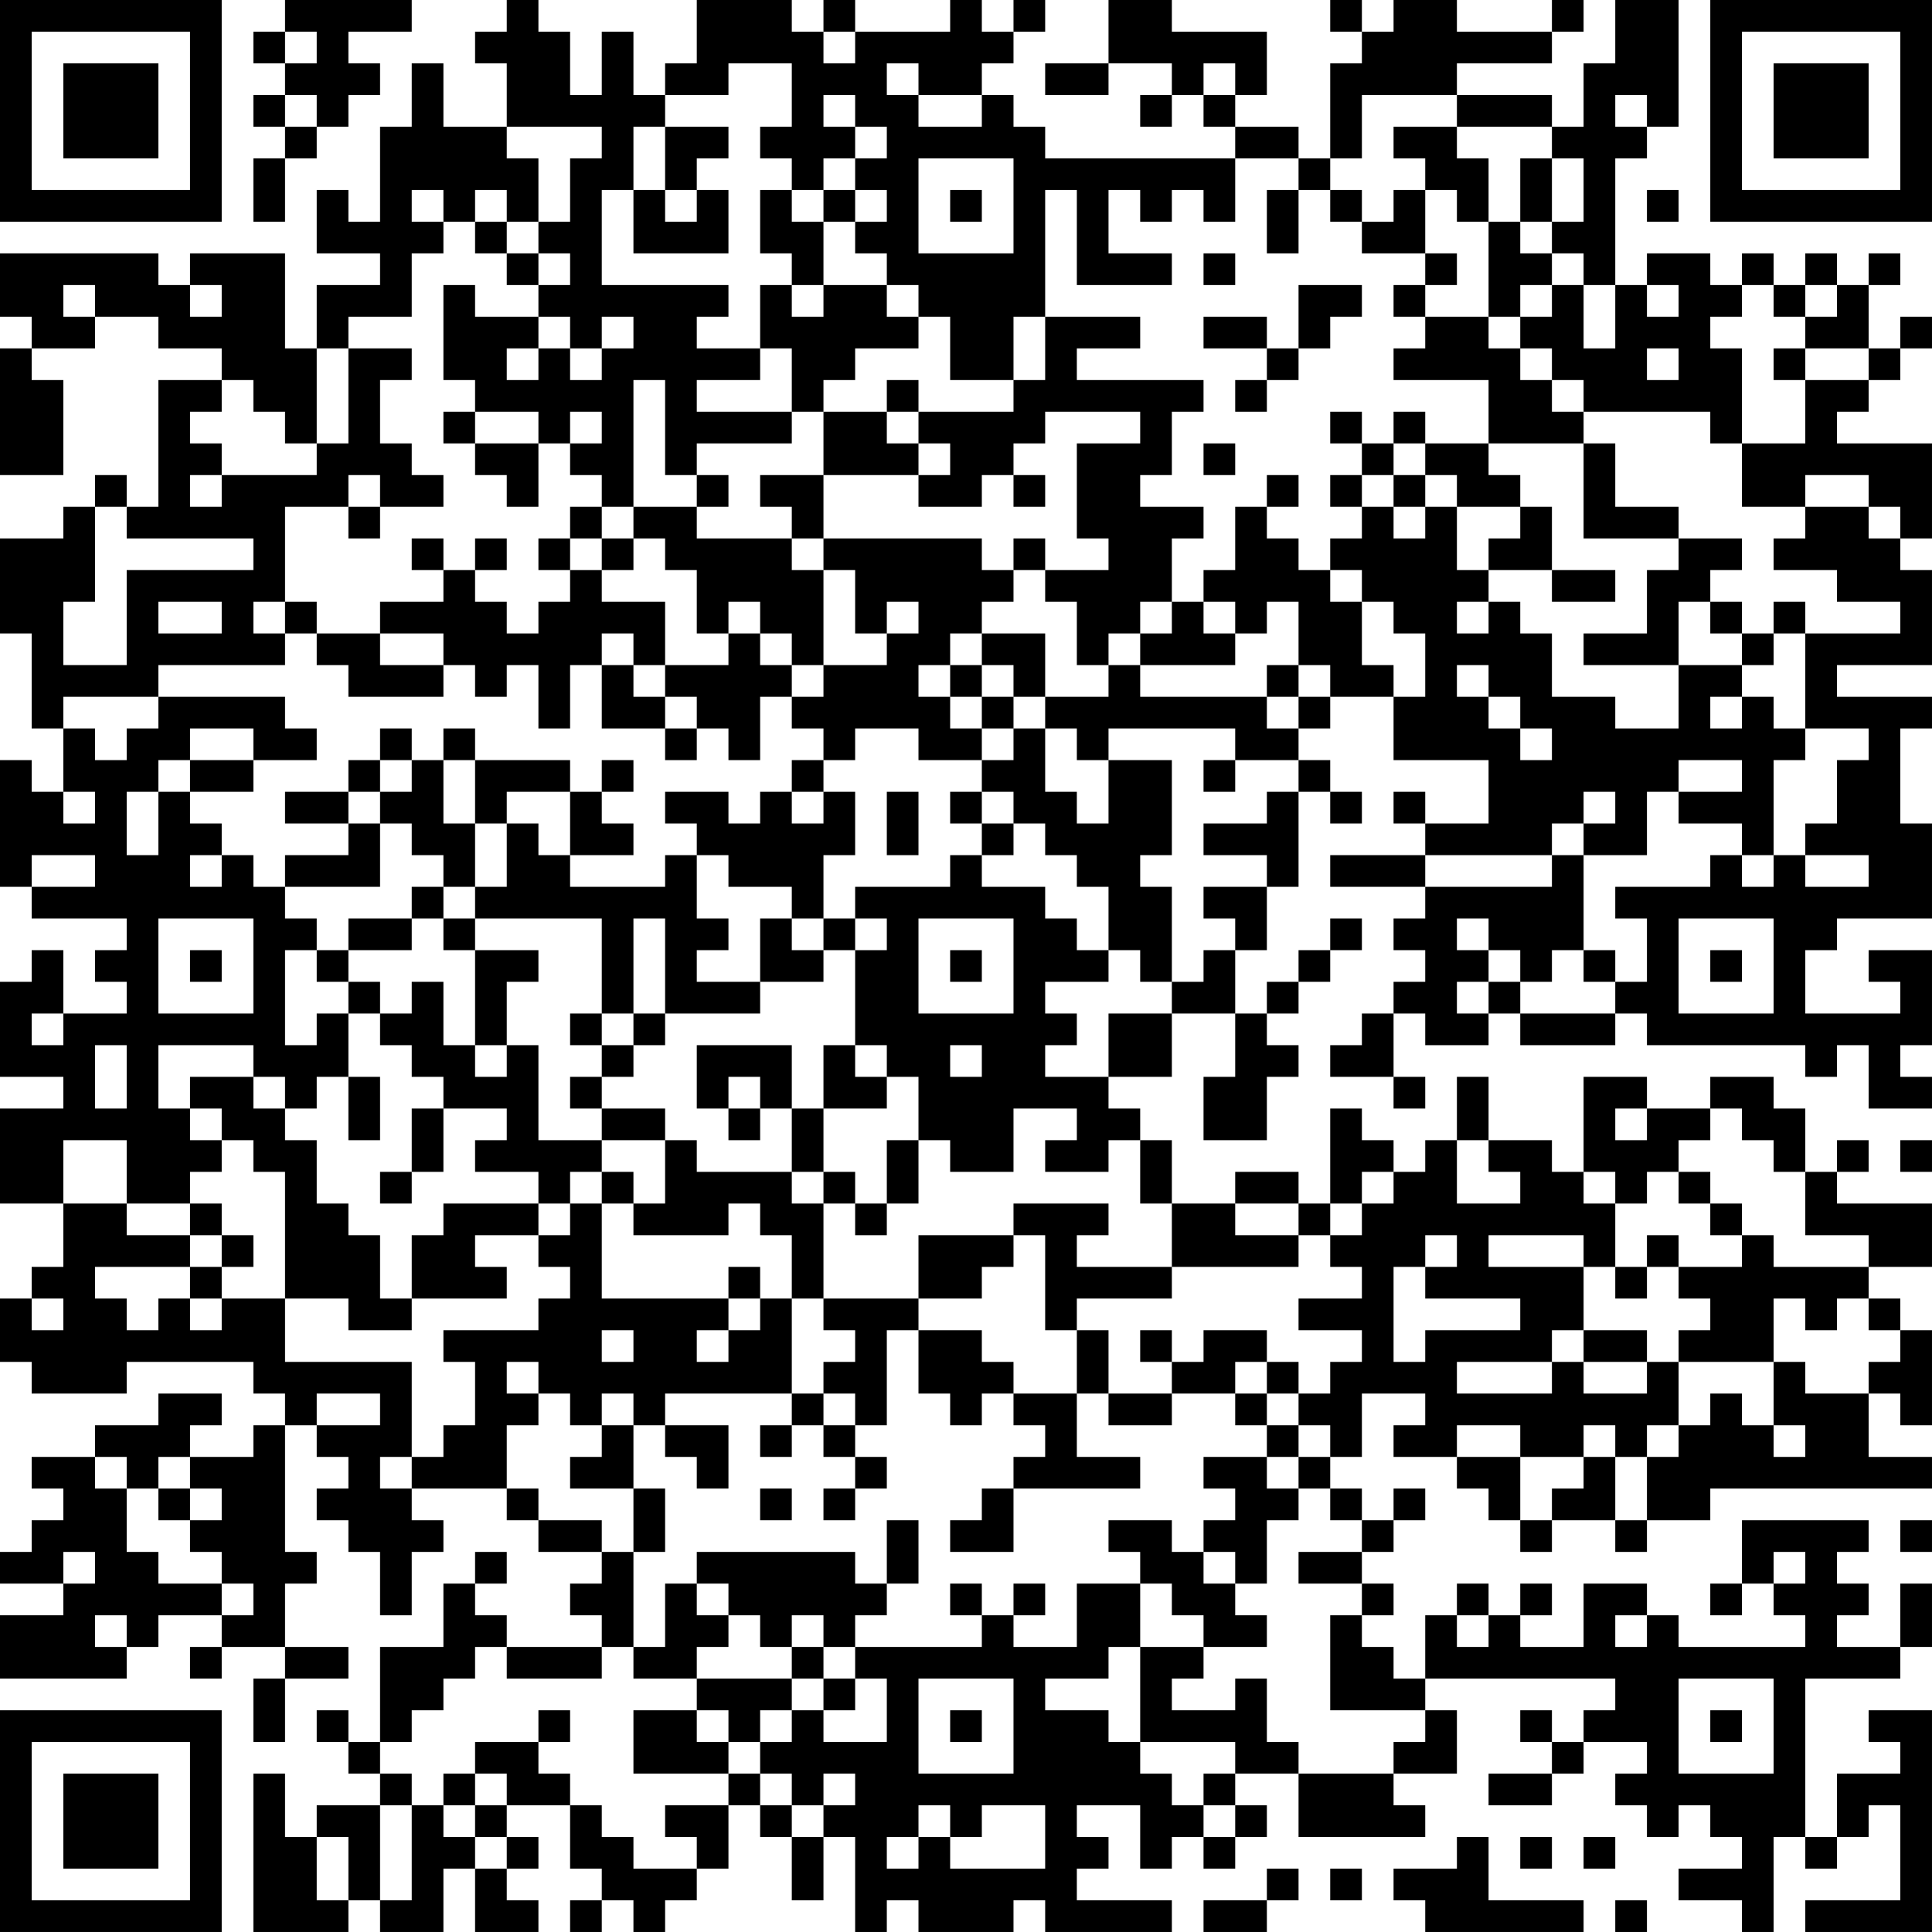 <?xml version="1.0" encoding="UTF-8"?>
<svg xmlns="http://www.w3.org/2000/svg" version="1.1" width="300" height="300" viewBox="0 0 300 300"><rect x="0" y="0" width="300" height="300" fill="#ffffff"/><g transform="scale(4.918)"><g transform="translate(0,0)"><path fill-rule="evenodd" d="M9 0L9 1L8 1L8 2L9 2L9 3L8 3L8 4L9 4L9 5L8 5L8 7L9 7L9 5L10 5L10 4L11 4L11 3L12 3L12 2L11 2L11 1L13 1L13 0ZM16 0L16 1L15 1L15 2L16 2L16 4L14 4L14 2L13 2L13 4L12 4L12 7L11 7L11 6L10 6L10 8L12 8L12 9L10 9L10 11L9 11L9 8L6 8L6 9L5 9L5 8L0 8L0 10L1 10L1 11L0 11L0 15L2 15L2 12L1 12L1 11L3 11L3 10L5 10L5 11L7 11L7 12L5 12L5 16L4 16L4 15L3 15L3 16L2 16L2 17L0 17L0 20L1 20L1 23L2 23L2 25L1 25L1 24L0 24L0 28L1 28L1 29L4 29L4 30L3 30L3 31L4 31L4 32L2 32L2 30L1 30L1 31L0 31L0 34L2 34L2 35L0 35L0 38L2 38L2 40L1 40L1 41L0 41L0 43L1 43L1 44L4 44L4 43L8 43L8 44L9 44L9 45L8 45L8 46L6 46L6 45L7 45L7 44L5 44L5 45L3 45L3 46L1 46L1 47L2 47L2 48L1 48L1 49L0 49L0 50L2 50L2 51L0 51L0 53L4 53L4 52L5 52L5 51L7 51L7 52L6 52L6 53L7 53L7 52L9 52L9 53L8 53L8 55L9 55L9 53L11 53L11 52L9 52L9 50L10 50L10 49L9 49L9 45L10 45L10 46L11 46L11 47L10 47L10 48L11 48L11 49L12 49L12 51L13 51L13 49L14 49L14 48L13 48L13 47L16 47L16 48L17 48L17 49L19 49L19 50L18 50L18 51L19 51L19 52L16 52L16 51L15 51L15 50L16 50L16 49L15 49L15 50L14 50L14 52L12 52L12 55L11 55L11 54L10 54L10 55L11 55L11 56L12 56L12 57L10 57L10 58L9 58L9 56L8 56L8 61L11 61L11 60L12 60L12 61L14 61L14 59L15 59L15 61L17 61L17 60L16 60L16 59L17 59L17 58L16 58L16 57L18 57L18 59L19 59L19 60L18 60L18 61L19 61L19 60L20 60L20 61L21 61L21 60L22 60L22 59L23 59L23 57L24 57L24 58L25 58L25 60L26 60L26 58L27 58L27 61L28 61L28 60L29 60L29 61L32 61L32 60L33 60L33 61L37 61L37 60L34 60L34 59L35 59L35 58L34 58L34 57L36 57L36 59L37 59L37 58L38 58L38 59L39 59L39 58L40 58L40 57L39 57L39 56L41 56L41 58L45 58L45 57L44 57L44 56L46 56L46 54L45 54L45 53L51 53L51 54L50 54L50 55L49 55L49 54L48 54L48 55L49 55L49 56L47 56L47 57L49 57L49 56L50 56L50 55L52 55L52 56L51 56L51 57L52 57L52 58L53 58L53 57L54 57L54 58L55 58L55 59L53 59L53 60L55 60L55 61L56 61L56 58L57 58L57 59L58 59L58 58L59 58L59 57L60 57L60 60L57 60L57 61L61 61L61 54L59 54L59 55L60 55L60 56L58 56L58 58L57 58L57 53L60 53L60 52L61 52L61 50L60 50L60 52L58 52L58 51L59 51L59 50L58 50L58 49L59 49L59 48L55 48L55 50L54 50L54 51L55 51L55 50L56 50L56 51L57 51L57 52L53 52L53 51L52 51L52 50L50 50L50 52L48 52L48 51L49 51L49 50L48 50L48 51L47 51L47 50L46 50L46 51L45 51L45 53L44 53L44 52L43 52L43 51L44 51L44 50L43 50L43 49L44 49L44 48L45 48L45 47L44 47L44 48L43 48L43 47L42 47L42 46L43 46L43 44L45 44L45 45L44 45L44 46L46 46L46 47L47 47L47 48L48 48L48 49L49 49L49 48L51 48L51 49L52 49L52 48L54 48L54 47L61 47L61 46L59 46L59 44L60 44L60 45L61 45L61 42L60 42L60 41L59 41L59 40L61 40L61 38L58 38L58 37L59 37L59 36L58 36L58 37L57 37L57 35L56 35L56 34L54 34L54 35L52 35L52 34L50 34L50 37L49 37L49 36L47 36L47 34L46 34L46 36L45 36L45 37L44 37L44 36L43 36L43 35L42 35L42 38L41 38L41 37L39 37L39 38L37 38L37 36L36 36L36 35L35 35L35 34L37 34L37 32L39 32L39 34L38 34L38 36L40 36L40 34L41 34L41 33L40 33L40 32L41 32L41 31L42 31L42 30L43 30L43 29L42 29L42 30L41 30L41 31L40 31L40 32L39 32L39 30L40 30L40 28L41 28L41 25L42 25L42 26L43 26L43 25L42 25L42 24L41 24L41 23L42 23L42 22L44 22L44 24L47 24L47 26L45 26L45 25L44 25L44 26L45 26L45 27L42 27L42 28L45 28L45 29L44 29L44 30L45 30L45 31L44 31L44 32L43 32L43 33L42 33L42 34L44 34L44 35L45 35L45 34L44 34L44 32L45 32L45 33L47 33L47 32L48 32L48 33L51 33L51 32L52 32L52 33L57 33L57 34L58 34L58 33L59 33L59 35L61 35L61 34L60 34L60 33L61 33L61 30L59 30L59 31L60 31L60 32L57 32L57 30L58 30L58 29L61 29L61 26L60 26L60 23L61 23L61 22L58 22L58 21L61 21L61 18L60 18L60 17L61 17L61 14L58 14L58 13L59 13L59 12L60 12L60 11L61 11L61 10L60 10L60 11L59 11L59 9L60 9L60 8L59 8L59 9L58 9L58 8L57 8L57 9L56 9L56 8L55 8L55 9L54 9L54 8L52 8L52 9L51 9L51 5L52 5L52 4L53 4L53 0L51 0L51 2L50 2L50 4L49 4L49 3L46 3L46 2L49 2L49 1L50 1L50 0L49 0L49 1L46 1L46 0L44 0L44 1L43 1L43 0L42 0L42 1L43 1L43 2L42 2L42 5L41 5L41 4L39 4L39 3L40 3L40 1L37 1L37 0L35 0L35 2L33 2L33 3L35 3L35 2L37 2L37 3L36 3L36 4L37 4L37 3L38 3L38 4L39 4L39 5L33 5L33 4L32 4L32 3L31 3L31 2L32 2L32 1L33 1L33 0L32 0L32 1L31 1L31 0L30 0L30 1L27 1L27 0L26 0L26 1L25 1L25 0L22 0L22 2L21 2L21 3L20 3L20 1L19 1L19 3L18 3L18 1L17 1L17 0ZM9 1L9 2L10 2L10 1ZM26 1L26 2L27 2L27 1ZM23 2L23 3L21 3L21 4L20 4L20 6L19 6L19 9L23 9L23 10L22 10L22 11L24 11L24 12L22 12L22 13L25 13L25 14L22 14L22 15L21 15L21 12L20 12L20 16L19 16L19 15L18 15L18 14L19 14L19 13L18 13L18 14L17 14L17 13L15 13L15 12L14 12L14 9L15 9L15 10L17 10L17 11L16 11L16 12L17 12L17 11L18 11L18 12L19 12L19 11L20 11L20 10L19 10L19 11L18 11L18 10L17 10L17 9L18 9L18 8L17 8L17 7L18 7L18 5L19 5L19 4L16 4L16 5L17 5L17 7L16 7L16 6L15 6L15 7L14 7L14 6L13 6L13 7L14 7L14 8L13 8L13 10L11 10L11 11L10 11L10 14L9 14L9 13L8 13L8 12L7 12L7 13L6 13L6 14L7 14L7 15L6 15L6 16L7 16L7 15L10 15L10 14L11 14L11 11L13 11L13 12L12 12L12 14L13 14L13 15L14 15L14 16L12 16L12 15L11 15L11 16L9 16L9 19L8 19L8 20L9 20L9 21L5 21L5 22L2 22L2 23L3 23L3 24L4 24L4 23L5 23L5 22L9 22L9 23L10 23L10 24L8 24L8 23L6 23L6 24L5 24L5 25L4 25L4 27L5 27L5 25L6 25L6 26L7 26L7 27L6 27L6 28L7 28L7 27L8 27L8 28L9 28L9 29L10 29L10 30L9 30L9 33L10 33L10 32L11 32L11 34L10 34L10 35L9 35L9 34L8 34L8 33L5 33L5 35L6 35L6 36L7 36L7 37L6 37L6 38L4 38L4 36L2 36L2 38L4 38L4 39L6 39L6 40L3 40L3 41L4 41L4 42L5 42L5 41L6 41L6 42L7 42L7 41L9 41L9 43L13 43L13 46L12 46L12 47L13 47L13 46L14 46L14 45L15 45L15 43L14 43L14 42L17 42L17 41L18 41L18 40L17 40L17 39L18 39L18 38L19 38L19 41L23 41L23 42L22 42L22 43L23 43L23 42L24 42L24 41L25 41L25 44L21 44L21 45L20 45L20 44L19 44L19 45L18 45L18 44L17 44L17 43L16 43L16 44L17 44L17 45L16 45L16 47L17 47L17 48L19 48L19 49L20 49L20 52L19 52L19 53L16 53L16 52L15 52L15 53L14 53L14 54L13 54L13 55L12 55L12 56L13 56L13 57L12 57L12 60L13 60L13 57L14 57L14 58L15 58L15 59L16 59L16 58L15 58L15 57L16 57L16 56L15 56L15 55L17 55L17 56L18 56L18 57L19 57L19 58L20 58L20 59L22 59L22 58L21 58L21 57L23 57L23 56L24 56L24 57L25 57L25 58L26 58L26 57L27 57L27 56L26 56L26 57L25 57L25 56L24 56L24 55L25 55L25 54L26 54L26 55L28 55L28 53L27 53L27 52L31 52L31 51L32 51L32 52L34 52L34 50L36 50L36 52L35 52L35 53L33 53L33 54L35 54L35 55L36 55L36 56L37 56L37 57L38 57L38 58L39 58L39 57L38 57L38 56L39 56L39 55L36 55L36 52L38 52L38 53L37 53L37 54L39 54L39 53L40 53L40 55L41 55L41 56L44 56L44 55L45 55L45 54L42 54L42 51L43 51L43 50L41 50L41 49L43 49L43 48L42 48L42 47L41 47L41 46L42 46L42 45L41 45L41 44L42 44L42 43L43 43L43 42L41 42L41 41L43 41L43 40L42 40L42 39L43 39L43 38L44 38L44 37L43 37L43 38L42 38L42 39L41 39L41 38L39 38L39 39L41 39L41 40L37 40L37 38L36 38L36 36L35 36L35 37L33 37L33 36L34 36L34 35L32 35L32 37L30 37L30 36L29 36L29 34L28 34L28 33L27 33L27 30L28 30L28 29L27 29L27 28L30 28L30 27L31 27L31 28L33 28L33 29L34 29L34 30L35 30L35 31L33 31L33 32L34 32L34 33L33 33L33 34L35 34L35 32L37 32L37 31L38 31L38 30L39 30L39 29L38 29L38 28L40 28L40 27L38 27L38 26L40 26L40 25L41 25L41 24L39 24L39 23L35 23L35 24L34 24L34 23L33 23L33 22L35 22L35 21L36 21L36 22L40 22L40 23L41 23L41 22L42 22L42 21L41 21L41 19L40 19L40 20L39 20L39 19L38 19L38 18L39 18L39 16L40 16L40 17L41 17L41 18L42 18L42 19L43 19L43 21L44 21L44 22L45 22L45 20L44 20L44 19L43 19L43 18L42 18L42 17L43 17L43 16L44 16L44 17L45 17L45 16L46 16L46 18L47 18L47 19L46 19L46 20L47 20L47 19L48 19L48 20L49 20L49 22L51 22L51 23L53 23L53 21L55 21L55 22L54 22L54 23L55 23L55 22L56 22L56 23L57 23L57 24L56 24L56 27L55 27L55 26L53 26L53 25L55 25L55 24L53 24L53 25L52 25L52 27L50 27L50 26L51 26L51 25L50 25L50 26L49 26L49 27L45 27L45 28L49 28L49 27L50 27L50 30L49 30L49 31L48 31L48 30L47 30L47 29L46 29L46 30L47 30L47 31L46 31L46 32L47 32L47 31L48 31L48 32L51 32L51 31L52 31L52 29L51 29L51 28L54 28L54 27L55 27L55 28L56 28L56 27L57 27L57 28L59 28L59 27L57 27L57 26L58 26L58 24L59 24L59 23L57 23L57 20L60 20L60 19L58 19L58 18L56 18L56 17L57 17L57 16L59 16L59 17L60 17L60 16L59 16L59 15L57 15L57 16L55 16L55 14L57 14L57 12L59 12L59 11L57 11L57 10L58 10L58 9L57 9L57 10L56 10L56 9L55 9L55 10L54 10L54 11L55 11L55 14L54 14L54 13L50 13L50 12L49 12L49 11L48 11L48 10L49 10L49 9L50 9L50 11L51 11L51 9L50 9L50 8L49 8L49 7L50 7L50 5L49 5L49 4L46 4L46 3L43 3L43 5L42 5L42 6L41 6L41 5L39 5L39 7L38 7L38 6L37 6L37 7L36 7L36 6L35 6L35 8L37 8L37 9L34 9L34 6L33 6L33 10L32 10L32 12L30 12L30 10L29 10L29 9L28 9L28 8L27 8L27 7L28 7L28 6L27 6L27 5L28 5L28 4L27 4L27 3L26 3L26 4L27 4L27 5L26 5L26 6L25 6L25 5L24 5L24 4L25 4L25 2ZM28 2L28 3L29 3L29 4L31 4L31 3L29 3L29 2ZM38 2L38 3L39 3L39 2ZM9 3L9 4L10 4L10 3ZM51 3L51 4L52 4L52 3ZM21 4L21 6L20 6L20 8L23 8L23 6L22 6L22 5L23 5L23 4ZM44 4L44 5L45 5L45 6L44 6L44 7L43 7L43 6L42 6L42 7L43 7L43 8L45 8L45 9L44 9L44 10L45 10L45 11L44 11L44 12L47 12L47 14L45 14L45 13L44 13L44 14L43 14L43 13L42 13L42 14L43 14L43 15L42 15L42 16L43 16L43 15L44 15L44 16L45 16L45 15L46 15L46 16L48 16L48 17L47 17L47 18L49 18L49 19L51 19L51 18L49 18L49 16L48 16L48 15L47 15L47 14L50 14L50 17L53 17L53 18L52 18L52 20L50 20L50 21L53 21L53 19L54 19L54 20L55 20L55 21L56 21L56 20L57 20L57 19L56 19L56 20L55 20L55 19L54 19L54 18L55 18L55 17L53 17L53 16L51 16L51 14L50 14L50 13L49 13L49 12L48 12L48 11L47 11L47 10L48 10L48 9L49 9L49 8L48 8L48 7L49 7L49 5L48 5L48 7L47 7L47 5L46 5L46 4ZM29 5L29 8L32 8L32 5ZM21 6L21 7L22 7L22 6ZM24 6L24 8L25 8L25 9L24 9L24 11L25 11L25 13L26 13L26 15L24 15L24 16L25 16L25 17L22 17L22 16L23 16L23 15L22 15L22 16L20 16L20 17L19 17L19 16L18 16L18 17L17 17L17 18L18 18L18 19L17 19L17 20L16 20L16 19L15 19L15 18L16 18L16 17L15 17L15 18L14 18L14 17L13 17L13 18L14 18L14 19L12 19L12 20L10 20L10 19L9 19L9 20L10 20L10 21L11 21L11 22L14 22L14 21L15 21L15 22L16 22L16 21L17 21L17 23L18 23L18 21L19 21L19 23L21 23L21 24L22 24L22 23L23 23L23 24L24 24L24 22L25 22L25 23L26 23L26 24L25 24L25 25L24 25L24 26L23 26L23 25L21 25L21 26L22 26L22 27L21 27L21 28L18 28L18 27L20 27L20 26L19 26L19 25L20 25L20 24L19 24L19 25L18 25L18 24L15 24L15 23L14 23L14 24L13 24L13 23L12 23L12 24L11 24L11 25L9 25L9 26L11 26L11 27L9 27L9 28L12 28L12 26L13 26L13 27L14 27L14 28L13 28L13 29L11 29L11 30L10 30L10 31L11 31L11 32L12 32L12 33L13 33L13 34L14 34L14 35L13 35L13 37L12 37L12 38L13 38L13 37L14 37L14 35L16 35L16 36L15 36L15 37L17 37L17 38L14 38L14 39L13 39L13 41L12 41L12 39L11 39L11 38L10 38L10 36L9 36L9 35L8 35L8 34L6 34L6 35L7 35L7 36L8 36L8 37L9 37L9 41L11 41L11 42L13 42L13 41L16 41L16 40L15 40L15 39L17 39L17 38L18 38L18 37L19 37L19 38L20 38L20 39L23 39L23 38L24 38L24 39L25 39L25 41L26 41L26 42L27 42L27 43L26 43L26 44L25 44L25 45L24 45L24 46L25 46L25 45L26 45L26 46L27 46L27 47L26 47L26 48L27 48L27 47L28 47L28 46L27 46L27 45L28 45L28 42L29 42L29 44L30 44L30 45L31 45L31 44L32 44L32 45L33 45L33 46L32 46L32 47L31 47L31 48L30 48L30 49L32 49L32 47L36 47L36 46L34 46L34 44L35 44L35 45L37 45L37 44L39 44L39 45L40 45L40 46L38 46L38 47L39 47L39 48L38 48L38 49L37 49L37 48L35 48L35 49L36 49L36 50L37 50L37 51L38 51L38 52L40 52L40 51L39 51L39 50L40 50L40 48L41 48L41 47L40 47L40 46L41 46L41 45L40 45L40 44L41 44L41 43L40 43L40 42L38 42L38 43L37 43L37 42L36 42L36 43L37 43L37 44L35 44L35 42L34 42L34 41L37 41L37 40L34 40L34 39L35 39L35 38L32 38L32 39L29 39L29 41L26 41L26 38L27 38L27 39L28 39L28 38L29 38L29 36L28 36L28 38L27 38L27 37L26 37L26 35L28 35L28 34L27 34L27 33L26 33L26 35L25 35L25 33L22 33L22 35L23 35L23 36L24 36L24 35L25 35L25 37L22 37L22 36L21 36L21 35L19 35L19 34L20 34L20 33L21 33L21 32L24 32L24 31L26 31L26 30L27 30L27 29L26 29L26 27L27 27L27 25L26 25L26 24L27 24L27 23L29 23L29 24L31 24L31 25L30 25L30 26L31 26L31 27L32 27L32 26L33 26L33 27L34 27L34 28L35 28L35 30L36 30L36 31L37 31L37 28L36 28L36 27L37 27L37 24L35 24L35 26L34 26L34 25L33 25L33 23L32 23L32 22L33 22L33 20L31 20L31 19L32 19L32 18L33 18L33 19L34 19L34 21L35 21L35 20L36 20L36 21L39 21L39 20L38 20L38 19L37 19L37 17L38 17L38 16L36 16L36 15L37 15L37 13L38 13L38 12L34 12L34 11L36 11L36 10L33 10L33 12L32 12L32 13L29 13L29 12L28 12L28 13L26 13L26 12L27 12L27 11L29 11L29 10L28 10L28 9L26 9L26 7L27 7L27 6L26 6L26 7L25 7L25 6ZM30 6L30 7L31 7L31 6ZM40 6L40 8L41 8L41 6ZM45 6L45 8L46 8L46 9L45 9L45 10L47 10L47 7L46 7L46 6ZM52 6L52 7L53 7L53 6ZM15 7L15 8L16 8L16 9L17 9L17 8L16 8L16 7ZM38 8L38 9L39 9L39 8ZM2 9L2 10L3 10L3 9ZM6 9L6 10L7 10L7 9ZM25 9L25 10L26 10L26 9ZM41 9L41 11L40 11L40 10L38 10L38 11L40 11L40 12L39 12L39 13L40 13L40 12L41 12L41 11L42 11L42 10L43 10L43 9ZM52 9L52 10L53 10L53 9ZM52 11L52 12L53 12L53 11ZM56 11L56 12L57 12L57 11ZM14 13L14 14L15 14L15 15L16 15L16 16L17 16L17 14L15 14L15 13ZM28 13L28 14L29 14L29 15L26 15L26 17L25 17L25 18L26 18L26 21L25 21L25 20L24 20L24 19L23 19L23 20L22 20L22 18L21 18L21 17L20 17L20 18L19 18L19 17L18 17L18 18L19 18L19 19L21 19L21 21L20 21L20 20L19 20L19 21L20 21L20 22L21 22L21 23L22 23L22 22L21 22L21 21L23 21L23 20L24 20L24 21L25 21L25 22L26 22L26 21L28 21L28 20L29 20L29 19L28 19L28 20L27 20L27 18L26 18L26 17L31 17L31 18L32 18L32 17L33 17L33 18L35 18L35 17L34 17L34 14L36 14L36 13L33 13L33 14L32 14L32 15L31 15L31 16L29 16L29 15L30 15L30 14L29 14L29 13ZM38 14L38 15L39 15L39 14ZM44 14L44 15L45 15L45 14ZM32 15L32 16L33 16L33 15ZM40 15L40 16L41 16L41 15ZM3 16L3 19L2 19L2 21L4 21L4 18L8 18L8 17L4 17L4 16ZM11 16L11 17L12 17L12 16ZM5 19L5 20L7 20L7 19ZM36 19L36 20L37 20L37 19ZM12 20L12 21L14 21L14 20ZM30 20L30 21L29 21L29 22L30 22L30 23L31 23L31 24L32 24L32 23L31 23L31 22L32 22L32 21L31 21L31 20ZM30 21L30 22L31 22L31 21ZM40 21L40 22L41 22L41 21ZM46 21L46 22L47 22L47 23L48 23L48 24L49 24L49 23L48 23L48 22L47 22L47 21ZM6 24L6 25L8 25L8 24ZM12 24L12 25L11 25L11 26L12 26L12 25L13 25L13 24ZM14 24L14 26L15 26L15 28L14 28L14 29L13 29L13 30L11 30L11 31L12 31L12 32L13 32L13 31L14 31L14 33L15 33L15 34L16 34L16 33L17 33L17 36L19 36L19 37L20 37L20 38L21 38L21 36L19 36L19 35L18 35L18 34L19 34L19 33L20 33L20 32L21 32L21 29L20 29L20 32L19 32L19 29L15 29L15 28L16 28L16 26L17 26L17 27L18 27L18 25L16 25L16 26L15 26L15 24ZM38 24L38 25L39 25L39 24ZM2 25L2 26L3 26L3 25ZM25 25L25 26L26 26L26 25ZM28 25L28 27L29 27L29 25ZM31 25L31 26L32 26L32 25ZM1 27L1 28L3 28L3 27ZM22 27L22 29L23 29L23 30L22 30L22 31L24 31L24 29L25 29L25 30L26 30L26 29L25 29L25 28L23 28L23 27ZM5 29L5 32L8 32L8 29ZM14 29L14 30L15 30L15 33L16 33L16 31L17 31L17 30L15 30L15 29ZM29 29L29 32L32 32L32 29ZM53 29L53 32L56 32L56 29ZM6 30L6 31L7 31L7 30ZM30 30L30 31L31 31L31 30ZM50 30L50 31L51 31L51 30ZM54 30L54 31L55 31L55 30ZM1 32L1 33L2 33L2 32ZM18 32L18 33L19 33L19 32ZM3 33L3 35L4 35L4 33ZM30 33L30 34L31 34L31 33ZM11 34L11 36L12 36L12 34ZM23 34L23 35L24 35L24 34ZM51 35L51 36L52 36L52 35ZM54 35L54 36L53 36L53 37L52 37L52 38L51 38L51 37L50 37L50 38L51 38L51 40L50 40L50 39L47 39L47 40L50 40L50 42L49 42L49 43L46 43L46 44L49 44L49 43L50 43L50 44L52 44L52 43L53 43L53 45L52 45L52 46L51 46L51 45L50 45L50 46L48 46L48 45L46 45L46 46L48 46L48 48L49 48L49 47L50 47L50 46L51 46L51 48L52 48L52 46L53 46L53 45L54 45L54 44L55 44L55 45L56 45L56 46L57 46L57 45L56 45L56 43L57 43L57 44L59 44L59 43L60 43L60 42L59 42L59 41L58 41L58 42L57 42L57 41L56 41L56 43L53 43L53 42L54 42L54 41L53 41L53 40L55 40L55 39L56 39L56 40L59 40L59 39L57 39L57 37L56 37L56 36L55 36L55 35ZM46 36L46 38L48 38L48 37L47 37L47 36ZM60 36L60 37L61 37L61 36ZM25 37L25 38L26 38L26 37ZM53 37L53 38L54 38L54 39L55 39L55 38L54 38L54 37ZM6 38L6 39L7 39L7 40L6 40L6 41L7 41L7 40L8 40L8 39L7 39L7 38ZM32 39L32 40L31 40L31 41L29 41L29 42L31 42L31 43L32 43L32 44L34 44L34 42L33 42L33 39ZM45 39L45 40L44 40L44 43L45 43L45 42L48 42L48 41L45 41L45 40L46 40L46 39ZM52 39L52 40L51 40L51 41L52 41L52 40L53 40L53 39ZM23 40L23 41L24 41L24 40ZM1 41L1 42L2 42L2 41ZM19 42L19 43L20 43L20 42ZM50 42L50 43L52 43L52 42ZM39 43L39 44L40 44L40 43ZM10 44L10 45L12 45L12 44ZM26 44L26 45L27 45L27 44ZM19 45L19 46L18 46L18 47L20 47L20 49L21 49L21 47L20 47L20 45ZM21 45L21 46L22 46L22 47L23 47L23 45ZM3 46L3 47L4 47L4 49L5 49L5 50L7 50L7 51L8 51L8 50L7 50L7 49L6 49L6 48L7 48L7 47L6 47L6 46L5 46L5 47L4 47L4 46ZM5 47L5 48L6 48L6 47ZM24 47L24 48L25 48L25 47ZM28 48L28 50L27 50L27 49L22 49L22 50L21 50L21 52L20 52L20 53L22 53L22 54L20 54L20 56L23 56L23 55L24 55L24 54L25 54L25 53L26 53L26 54L27 54L27 53L26 53L26 52L27 52L27 51L28 51L28 50L29 50L29 48ZM60 48L60 49L61 49L61 48ZM2 49L2 50L3 50L3 49ZM38 49L38 50L39 50L39 49ZM56 49L56 50L57 50L57 49ZM22 50L22 51L23 51L23 52L22 52L22 53L25 53L25 52L26 52L26 51L25 51L25 52L24 52L24 51L23 51L23 50ZM30 50L30 51L31 51L31 50ZM32 50L32 51L33 51L33 50ZM3 51L3 52L4 52L4 51ZM46 51L46 52L47 52L47 51ZM51 51L51 52L52 52L52 51ZM29 53L29 56L32 56L32 53ZM53 53L53 56L56 56L56 53ZM17 54L17 55L18 55L18 54ZM22 54L22 55L23 55L23 54ZM30 54L30 55L31 55L31 54ZM54 54L54 55L55 55L55 54ZM14 56L14 57L15 57L15 56ZM29 57L29 58L28 58L28 59L29 59L29 58L30 58L30 59L33 59L33 57L31 57L31 58L30 58L30 57ZM10 58L10 60L11 60L11 58ZM46 58L46 59L44 59L44 60L45 60L45 61L50 61L50 60L47 60L47 58ZM48 58L48 59L49 59L49 58ZM50 58L50 59L51 59L51 58ZM40 59L40 60L38 60L38 61L40 61L40 60L41 60L41 59ZM42 59L42 60L43 60L43 59ZM51 60L51 61L52 61L52 60ZM0 0L0 7L7 7L7 0ZM1 1L1 6L6 6L6 1ZM2 2L2 5L5 5L5 2ZM54 0L54 7L61 7L61 0ZM55 1L55 6L60 6L60 1ZM56 2L56 5L59 5L59 2ZM0 54L0 61L7 61L7 54ZM1 55L1 60L6 60L6 55ZM2 56L2 59L5 59L5 56Z" fill="#000000"/></g></g></svg>
